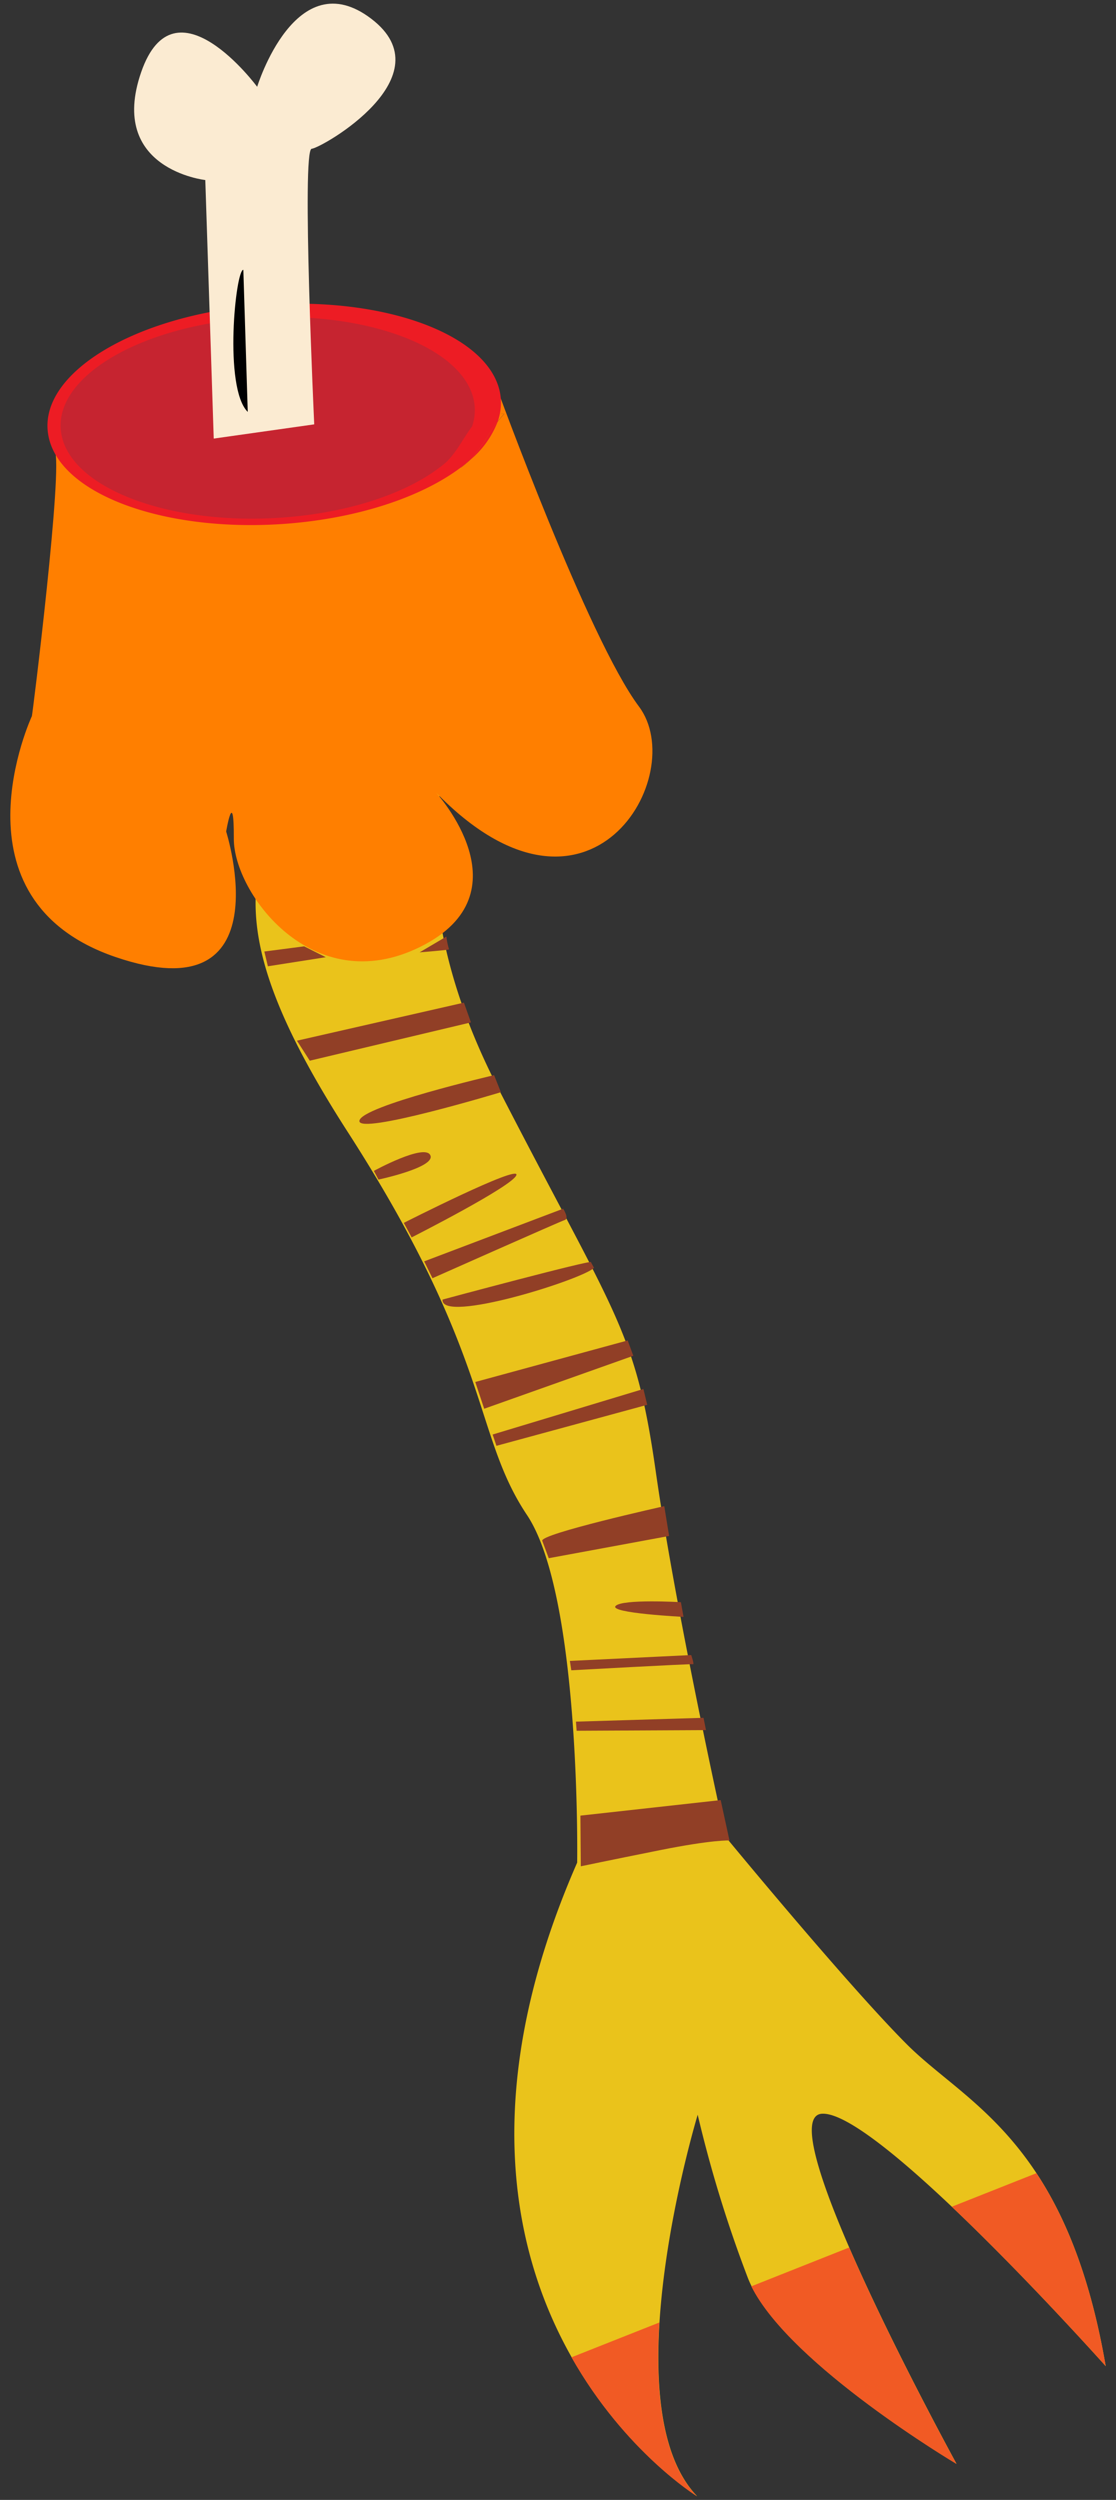 <svg xmlns="http://www.w3.org/2000/svg" width="230" height="515" viewBox="0 0 230 515"><rect x="0" y="0" width="230" height="515" fill="#333333" stroke="none"/><defs><style>.cls-1{fill:#eac31b;}.cls-2{fill:#f15a24;}.cls-3{fill:#ff7f00;}.cls-4{fill:#ed1c24;}.cls-5{fill:#c62430;}.cls-6{fill:#fbebd2;}.cls-7{fill:#913f26;}</style></defs><g id="dyredele"><path class="cls-1" d="M95.61,148.65s-17.43,27.91,7,75.41,28.33,49.62,32.55,79.16,14.4,75.21,14.4,75.21,25.06,30.43,37.32,42.7,33,19.84,41,66.31c0,0-46.87-52.54-58.44-52s27.69,72.11,27.69,72.11-36.5-21.61-43-38.28a261.94,261.94,0,0,1-10.34-33.62s-18.17,59.8-.12,78.58c0,0-64.48-39.72-24.72-130.52,0,0,.84-54.88-10.35-71.62s-7-32.45-37-79C43,188.65,52.23,176.54,64.15,153.23"/><path class="cls-2" d="M213.6,447.69c5.88,8.93,11.09,21.25,14.28,39.75,0,0-16.08-18-31.72-32.84Z"/><path class="cls-2" d="M135.88,478.45c-.89,14.2.53,28.28,7.75,35.8,0,0-14.81-9.13-25.85-28.63Z"/><path class="cls-2" d="M175,463c8.84,20.37,22.13,44.6,22.13,44.6S163,487.36,154.84,471Z"/><path class="cls-3" d="M103.9,85.26C100.43,89,99.23,93.39,95,96.34L90.24,91.9C94.5,89,98,85.25,103.9,85.26Z"/><path class="cls-3" d="M6.57,147.53c.08.11,6.53-51.85,4.69-54.72-1.75-2.72,3.3,3.33,3.89,3,7-4.27,87.17-16.12,87.17-16.12s18.84,51.8,29.37,65.87-10.16,50.27-41.86,17.68c0,0,19.1,20.74-3.18,31.8s-38.5-11.16-38.46-22.25-1.58-1.49-1.58-1.49,12,37.74-22.81,25.85S6.57,147.53,6.57,147.53ZM95,96.34c4.26-3,5.46-7.39,8.93-11.08C98,85.25,94.5,89,90.24,91.9Z"/><path class="cls-4" d="M9.91,89.38C8,77,27.39,65.13,53.13,62.92s48.12,6,50,18.45A11,11,0,0,1,103,85.3a10.58,10.58,0,0,1-.41,1.51c-2.09,2.74-3.42,5.7-5.87,8.09-.56.48-1.15,1-1.77,1.42-7.77,5.85-20.37,10.24-35.05,11.5C34.16,110,11.78,101.78,9.91,89.38Z"/><path class="cls-5" d="M12.62,89.27c-1.83-11.34,15.74-22,39.24-23.72s44,6,45.87,17.34a10.25,10.25,0,0,1-.07,3.58,11.2,11.2,0,0,1-.36,1.38C95.41,90.33,94.22,93,92,95.17c-.51.44-1,.86-1.6,1.28-7,5.26-18.51,9.15-31.92,10.15C35,108.36,14.46,100.6,12.62,89.27Z"/><path class="cls-4" d="M102.59,86.81a19.3,19.3,0,0,1-5.87,8.09C99.17,92.51,100.5,89.55,102.59,86.81Z"/><path class="cls-6" d="M64.76,87.42s-2.64-56.59-.53-56.77S92.09,15.72,76.51,3.86,53,17.88,53,17.88s-17-23-23.91-3S42.31,37.09,42.31,37.09l1.74,53.26Z"/><path d="M50.15,55.59c-1.57-.15-4.12,24.3.91,29.27"/><path class="cls-7" d="M101.83,221.49s-27.39,6.36-27.76,9.4S103.23,225,103.23,225Z"/><path class="cls-7" d="M77.05,241.21s10.49-5.72,11.64-3.22S78,243,78,243Z"/><path class="cls-7" d="M83.22,251.92s23.81-12.08,23.21-9.86-21.59,12.85-21.59,12.85Z"/><path class="cls-7" d="M122.42,261.18c-2.37,2.42-31.63,11.6-31.22,6.54,0,0,30.77-8.27,30.62-7.71s-.09-.09-.09-.09Z"/><polygon class="cls-7" points="129.36 276.14 97.95 284.7 99.79 290.21 130.52 279.3 129.36 276.14"/><polygon class="cls-7" points="132.6 286.14 101.53 295.52 102.31 297.85 133.39 289.4 132.6 286.14"/><path class="cls-7" d="M111.76,317.43c-.65-1.41,25.14-7.15,25.14-7.15l1,6.14L113.09,321Z"/><polygon class="cls-7" points="95.61 206.55 61.2 214.39 63.84 218.51 97.06 210.62 95.61 206.55"/><path class="cls-7" d="M140.33,330.06s-12.07-.7-13.46.78,14,2.25,14,2.25Z"/><path class="cls-7" d="M116.06,249,87.42,259.85l1.71,3.47s26.33-11.7,27.28-12S116.06,249,116.06,249Z"/><polygon class="cls-7" points="62.68 194.95 54.48 196.02 55.21 199.06 67.14 197.19 62.68 194.95"/><path class="cls-7" d="M86.48,196.19s6.23-.5,6.06-.62a16.08,16.08,0,0,1-.55-2.63Z"/><path class="cls-7" d="M117.45,342.16l25-1.21s.7,2,.37,1.89-25.08,1.25-25.08,1.25Z"/><polygon class="cls-7" points="118.7 354.67 144.99 353.88 145.5 356.41 118.84 356.55 118.7 354.67"/><path class="cls-7" d="M119.7,384.47s5.31-1.12,16.29-3.32,14.35-2,14.35-2l-1.81-8.32-28.91,3.2Z"/></g></svg>